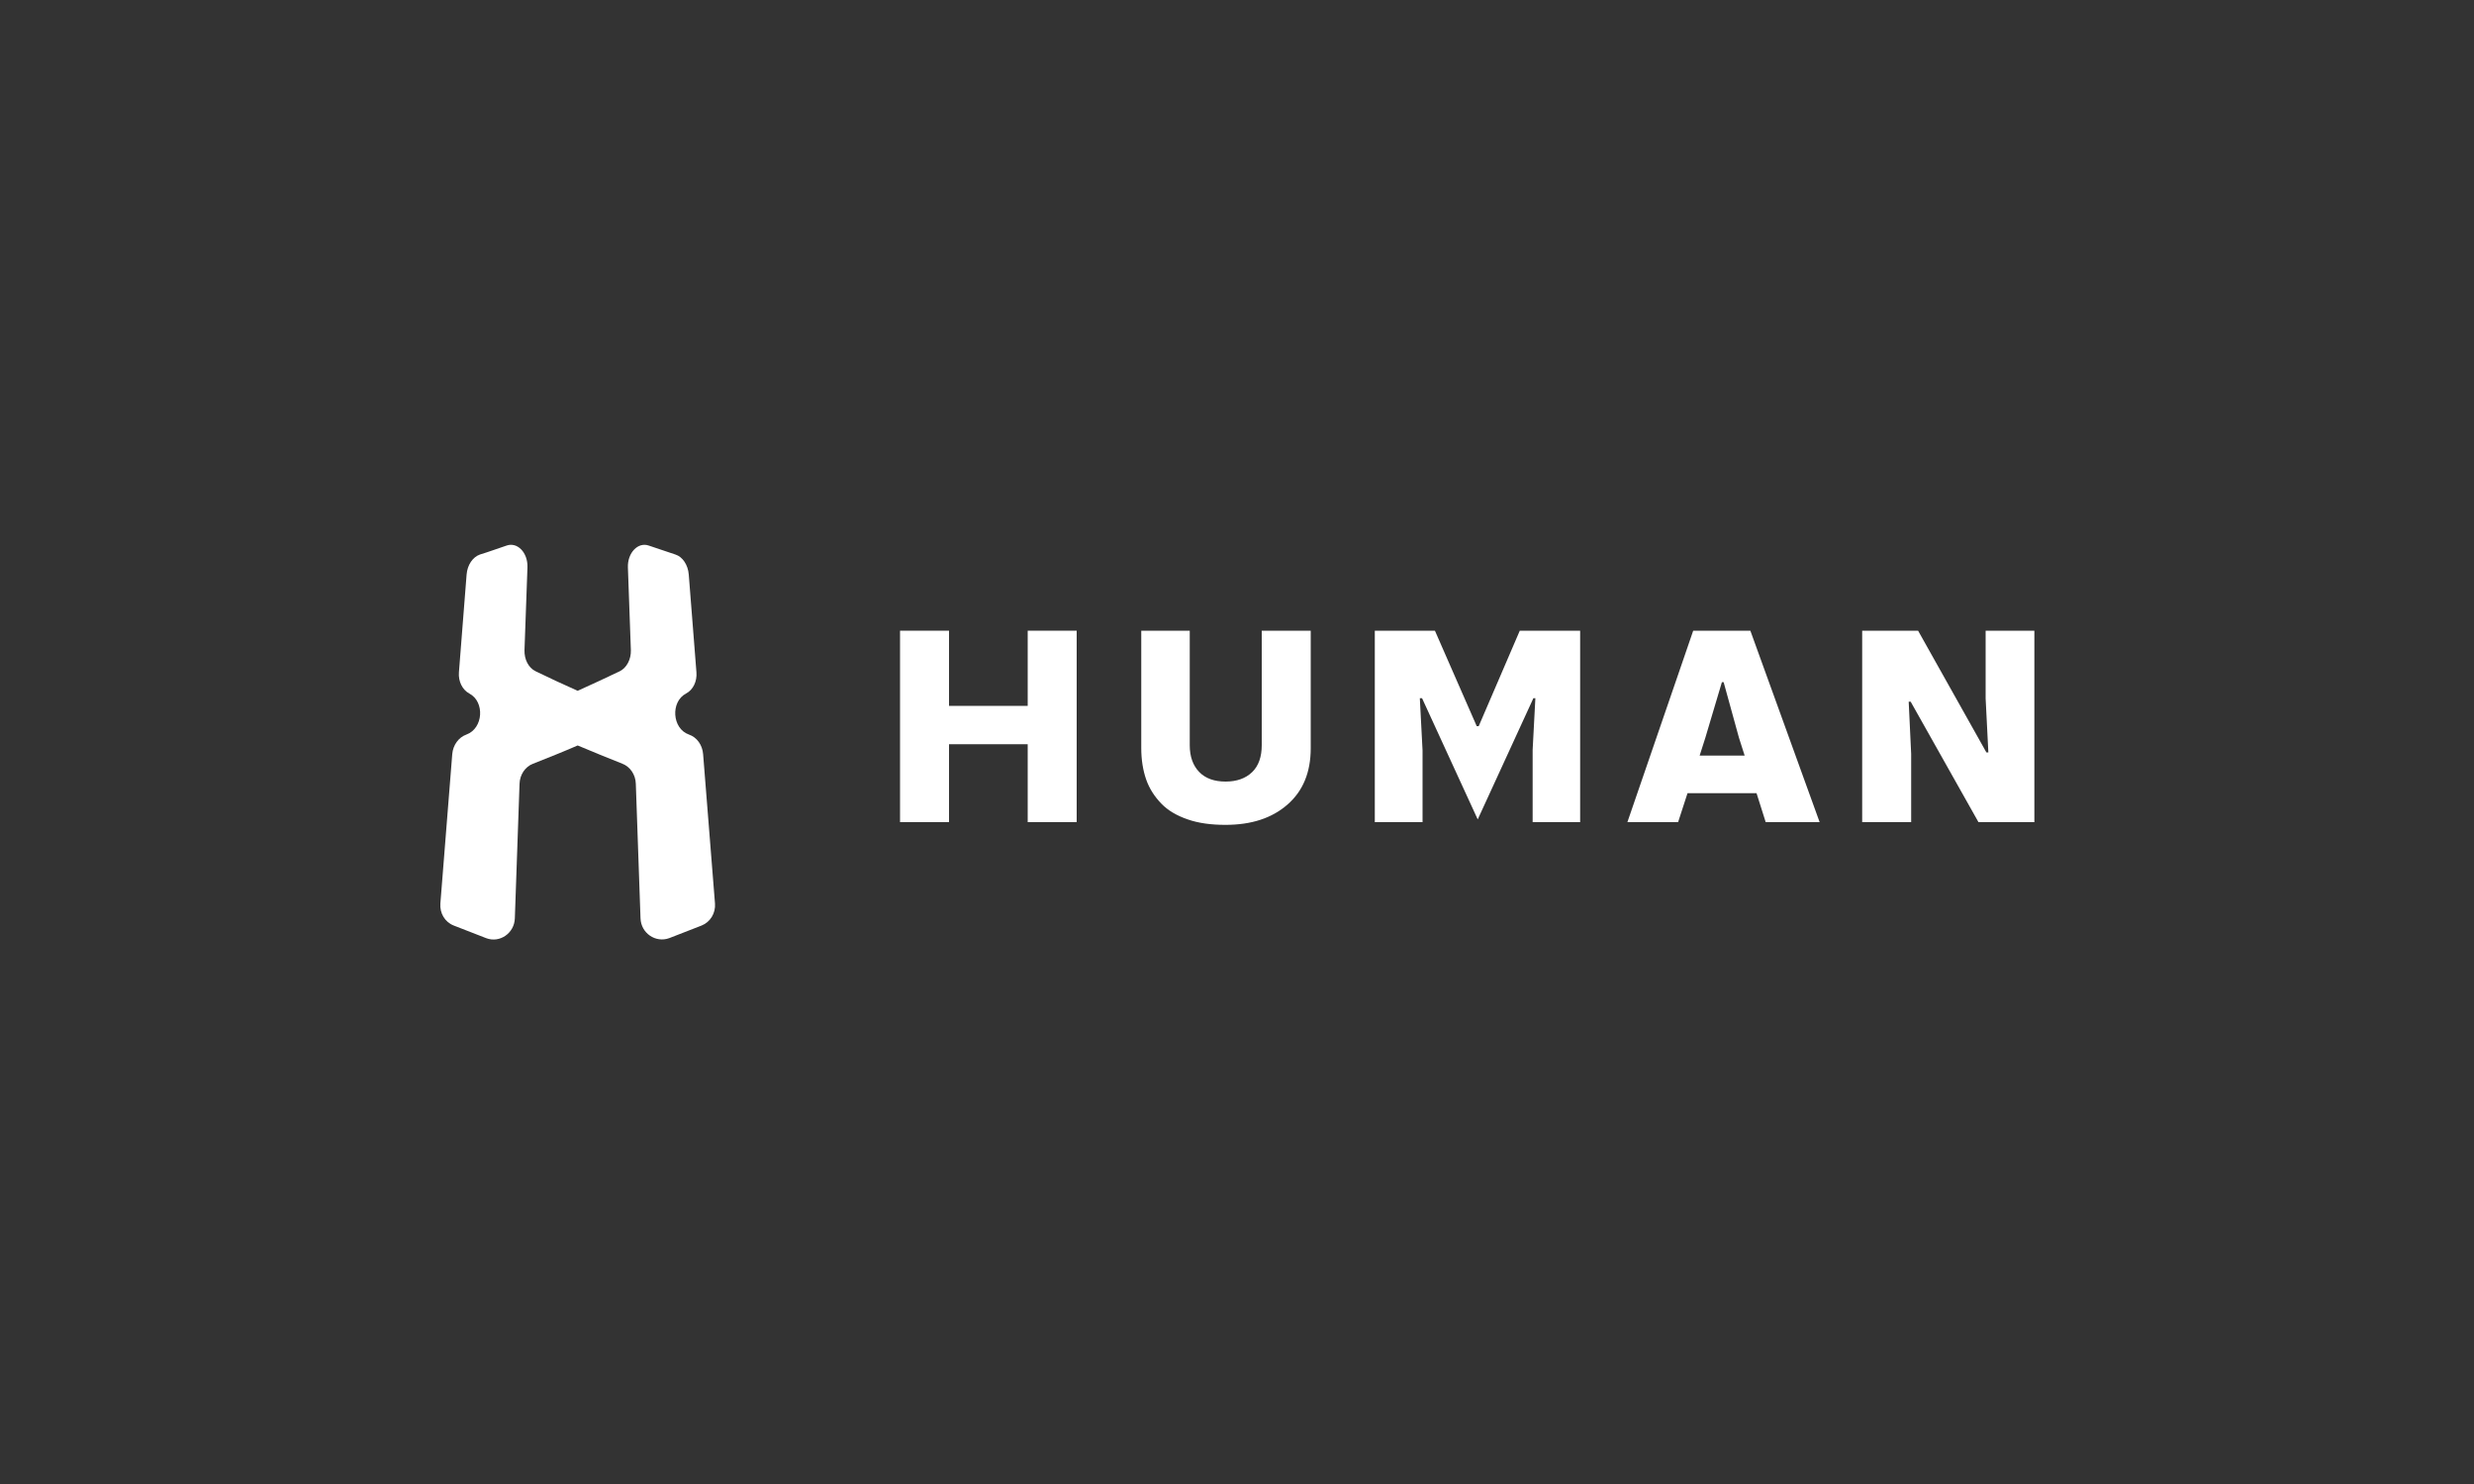 <?xml version="1.0" encoding="utf-8"?>
<!-- Generator: Adobe Illustrator 25.0.1, SVG Export Plug-In . SVG Version: 6.00 Build 0)  -->
<svg version="1.1" id="Layer_1" xmlns="http://www.w3.org/2000/svg" xmlns:xlink="http://www.w3.org/1999/xlink" x="0px" y="0px"
	 viewBox="0 0 1000 600" style="enable-background:new 0 0 1000 600;" xml:space="preserve">
<rect x="0" y="0" width="1000" height="600" fill="#333333" stroke="none"/>
<style type="text/css">
	.st0{fill:#FFFFFF;}
</style>
<g>
	<path class="st0" d="M273,224.2c-3.6-1.2-7.2-2.4-10.7-3.6c-4.4-1.6-8.7,2.9-8.5,8.8c0.4,11.2,0.8,22.3,1.2,33.5
		c0.1,3.7-1.7,7.1-4.5,8.5c-5.6,2.7-11.3,5.3-17,7.9c-5.7-2.5-11.4-5.2-17-7.9c-2.9-1.4-4.6-4.8-4.5-8.5c0.4-11.2,0.8-22.3,1.2-33.5
		c0.2-6-4.1-10.4-8.5-8.8c-3.6,1.2-7.1,2.5-10.7,3.6c-2.9,1-5.1,4.2-5.4,8.1c-1,13.2-2.1,26.4-3.1,39.5c-0.3,3.7,1.4,7.1,4.2,8.6
		l0,0c6.3,3.3,5.7,14.1-1.2,16.6l0,0c-3.1,1.1-5.4,4.2-5.7,7.9c-1.6,20.1-3.2,40.3-4.8,60.4c-0.3,3.9,1.8,7.5,5.4,8.9
		c4.3,1.7,8.7,3.4,13.1,5.1c5.5,2.1,11.4-2,11.6-8c0.6-18.1,1.3-36.2,1.9-54.4c0.1-3.7,2.3-6.9,5.4-8.1c6.1-2.4,12.1-4.8,18.1-7.4
		c6,2.5,12,5,18.1,7.4c3.1,1.2,5.3,4.4,5.4,8.1c0.6,18.1,1.3,36.2,1.9,54.4c0.2,6,6.1,10,11.6,8c4.4-1.7,8.8-3.4,13.1-5.1
		c3.5-1.4,5.7-5,5.4-8.9c-1.6-20.1-3.2-40.3-4.8-60.4c-0.3-3.7-2.5-6.8-5.7-7.9l0,0c-6.9-2.4-7.5-13.3-1.2-16.6l0,0
		c2.9-1.5,4.5-5,4.2-8.6c-1-13.2-2.1-26.4-3.1-39.5C278.1,228.4,275.9,225.1,273,224.2z"/>
	<g>
		<g>
			<path class="st0" d="M363.8,255h19.8v30.4h31.8V255h19.8v77.4h-19.8v-31.5h-31.8v31.5h-19.8V255z"/>
			<path class="st0" d="M461.2,255h19.7v46.3c0,4.6,1.3,8.2,3.8,10.8c2.5,2.6,6.1,3.9,10.7,3.9c4.5,0,8.1-1.3,10.7-3.8
				c2.6-2.5,3.9-6.2,3.9-10.9V255h19.8v47.5c0,9.7-3.1,17.3-9.4,22.8c-6.3,5.5-14.6,8.2-25.1,8.2c-5.8,0-10.9-0.7-15.2-2.2
				c-4.4-1.5-8-3.6-10.7-6.4c-2.7-2.8-4.8-6-6.1-9.7c-1.3-3.7-2-8-2-12.7V255z"/>
			<path class="st0" d="M555.7,255H580l16.9,38.6h0.8l16.6-38.6h24.4v77.4h-19.2v-29.2l1.1-20.9h-0.8l-22.5,49l-22.5-49h-0.9
				l1.1,21.1v29h-19.3V255z"/>
			<path class="st0" d="M684.4,255h23.1l28,77.4h-21.8l-3.7-11.7h-27.9l-3.8,11.7h-20.5L684.4,255z M705.2,305.5l-2.3-7.2l-6.2-22.5
				H696l-6.7,22.5l-2.3,7.2H705.2z"/>
			<path class="st0" d="M752.6,255h22.7l27.6,49.2h0.8l-1.1-21.8V255h19.7v77.4h-22.6l-27.4-48.7h-0.8l1,21.1v27.6h-19.8V255z"/>
		</g>
	</g>
</g>
</svg>
